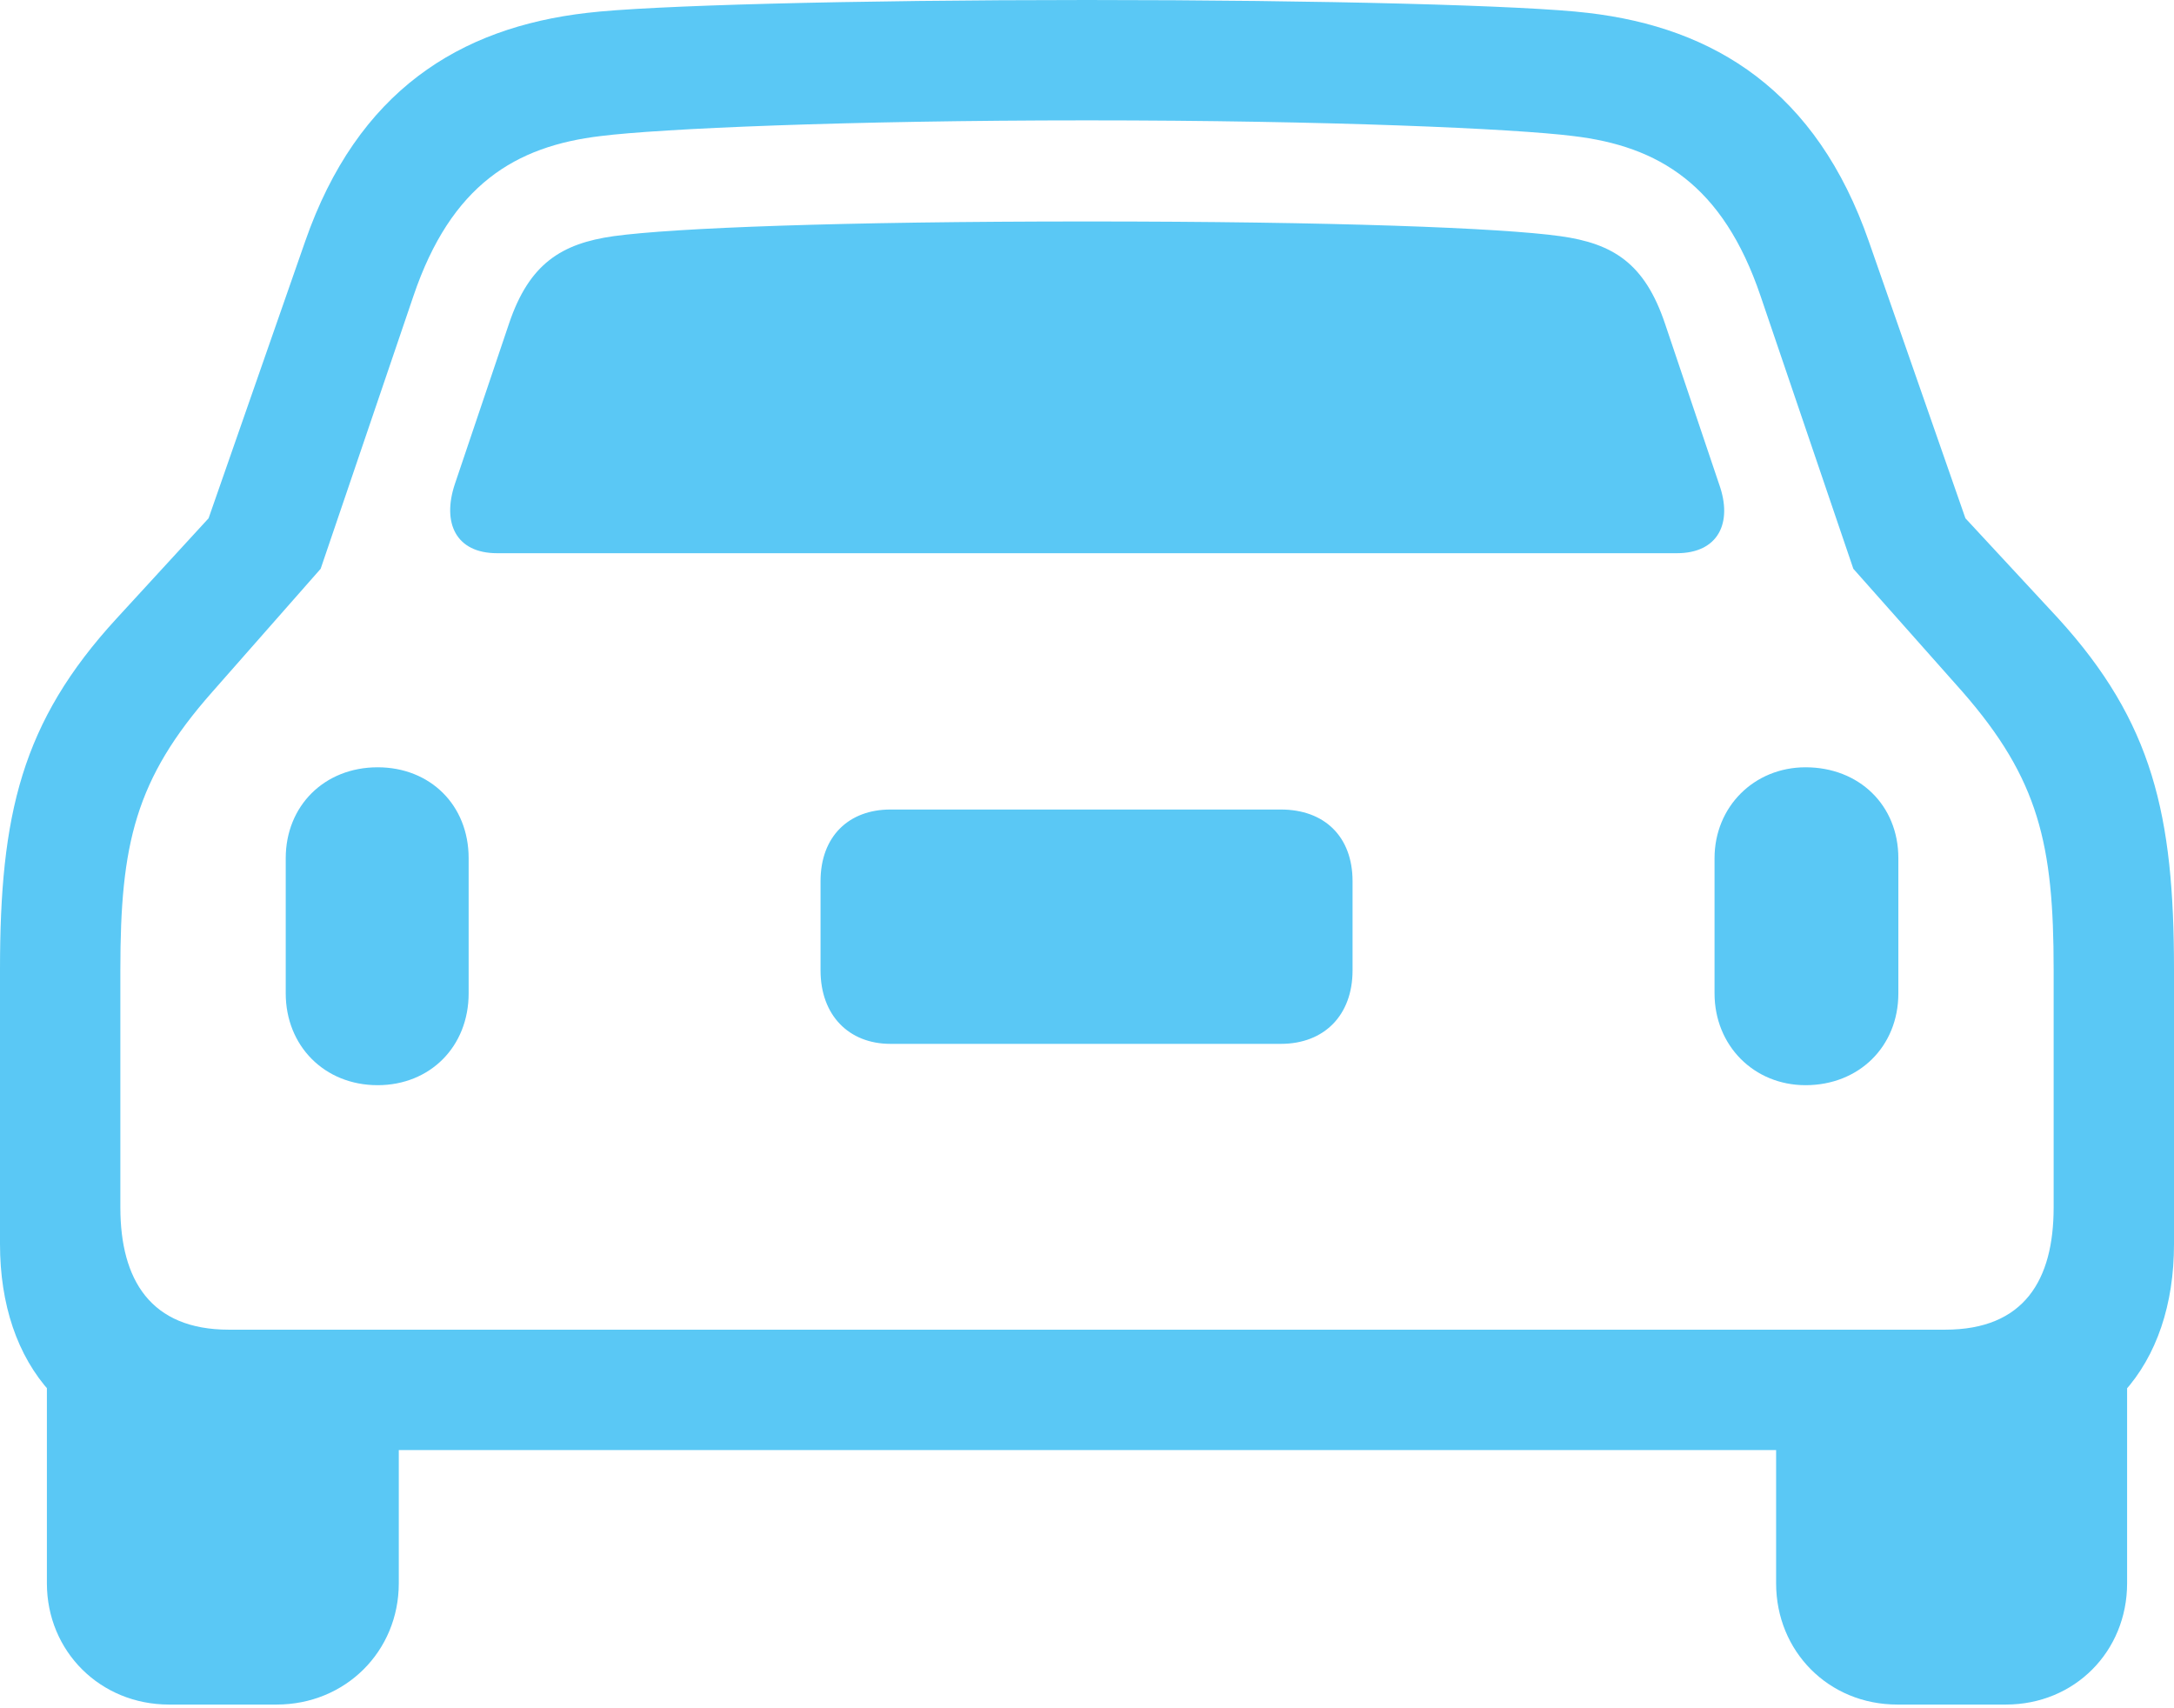 <?xml version="1.0" encoding="UTF-8"?>
<!--Generator: Apple Native CoreSVG 175.5-->
<!DOCTYPE svg
PUBLIC "-//W3C//DTD SVG 1.1//EN"
       "http://www.w3.org/Graphics/SVG/1.1/DTD/svg11.dtd">
<svg version="1.1" xmlns="http://www.w3.org/2000/svg" xmlns:xlink="http://www.w3.org/1999/xlink" width="28.882" height="22.693">
 <g>
  <rect height="22.693" opacity="0" width="28.882" x="0" y="0"/>
  <path d="M0 16.528C0 18.127 0.916 19.263 2.612 19.263L26.282 19.263C27.966 19.263 28.882 18.127 28.882 16.528L28.882 12.878C28.882 10.828 28.601 9.595 27.344 8.215L26.111 6.885L24.829 3.21C24.133 1.208 22.778 0.366 21.094 0.171C20.276 0.073 17.602 0 14.441 0C11.291 0 8.618 0.073 7.8 0.171C6.104 0.366 4.749 1.208 4.053 3.21L2.771 6.885L1.55 8.215C0.281 9.595 0 10.828 0 12.878ZM1.599 16.04L1.599 12.878C1.599 11.218 1.794 10.352 2.82 9.192L4.26 7.556L5.493 3.931C5.994 2.454 6.848 1.941 7.983 1.807C8.765 1.709 11.243 1.599 14.441 1.599C17.651 1.599 20.117 1.709 20.898 1.807C22.034 1.941 22.888 2.454 23.389 3.931L24.622 7.556L26.074 9.192C27.087 10.352 27.283 11.218 27.283 12.878L27.283 16.04C27.283 17.004 26.892 17.664 25.842 17.664L3.04 17.664C2.002 17.664 1.599 17.004 1.599 16.04ZM6.604 7.349L22.278 7.349C22.827 7.349 23.023 6.946 22.839 6.433L22.119 4.297C21.851 3.503 21.436 3.235 20.727 3.137C19.934 3.027 17.725 2.942 14.441 2.942C11.157 2.942 8.96 3.027 8.154 3.137C7.458 3.235 7.031 3.503 6.763 4.297L6.042 6.433C5.872 6.946 6.055 7.349 6.604 7.349ZM5.017 14.416C5.713 14.416 6.226 13.904 6.226 13.196L6.226 11.401C6.226 10.693 5.713 10.193 5.017 10.193C4.309 10.193 3.796 10.706 3.796 11.401L3.796 13.196C3.796 13.892 4.309 14.416 5.017 14.416ZM11.829 13.867L17.017 13.867C17.59 13.867 17.969 13.489 17.969 12.891L17.969 11.707C17.969 11.108 17.59 10.754 17.017 10.754L11.829 10.754C11.279 10.754 10.901 11.108 10.901 11.707L10.901 12.891C10.901 13.489 11.279 13.867 11.829 13.867ZM23.987 14.416C24.695 14.416 25.22 13.904 25.22 13.196L25.22 11.401C25.22 10.693 24.695 10.193 23.987 10.193C23.303 10.193 22.778 10.718 22.778 11.401L22.778 13.196C22.778 13.892 23.303 14.416 23.987 14.416ZM2.246 22.644L3.674 22.644C4.59 22.644 5.298 21.936 5.298 21.033L5.298 18.543L0.623 17.871L0.623 21.033C0.623 21.936 1.331 22.644 2.246 22.644ZM25.207 22.644L26.648 22.644C27.564 22.644 28.259 21.936 28.259 21.033L28.259 17.871L23.596 18.543L23.596 21.033C23.596 21.936 24.292 22.644 25.207 22.644Z" fill="#5ac8f5"/>
 </g>
</svg>
